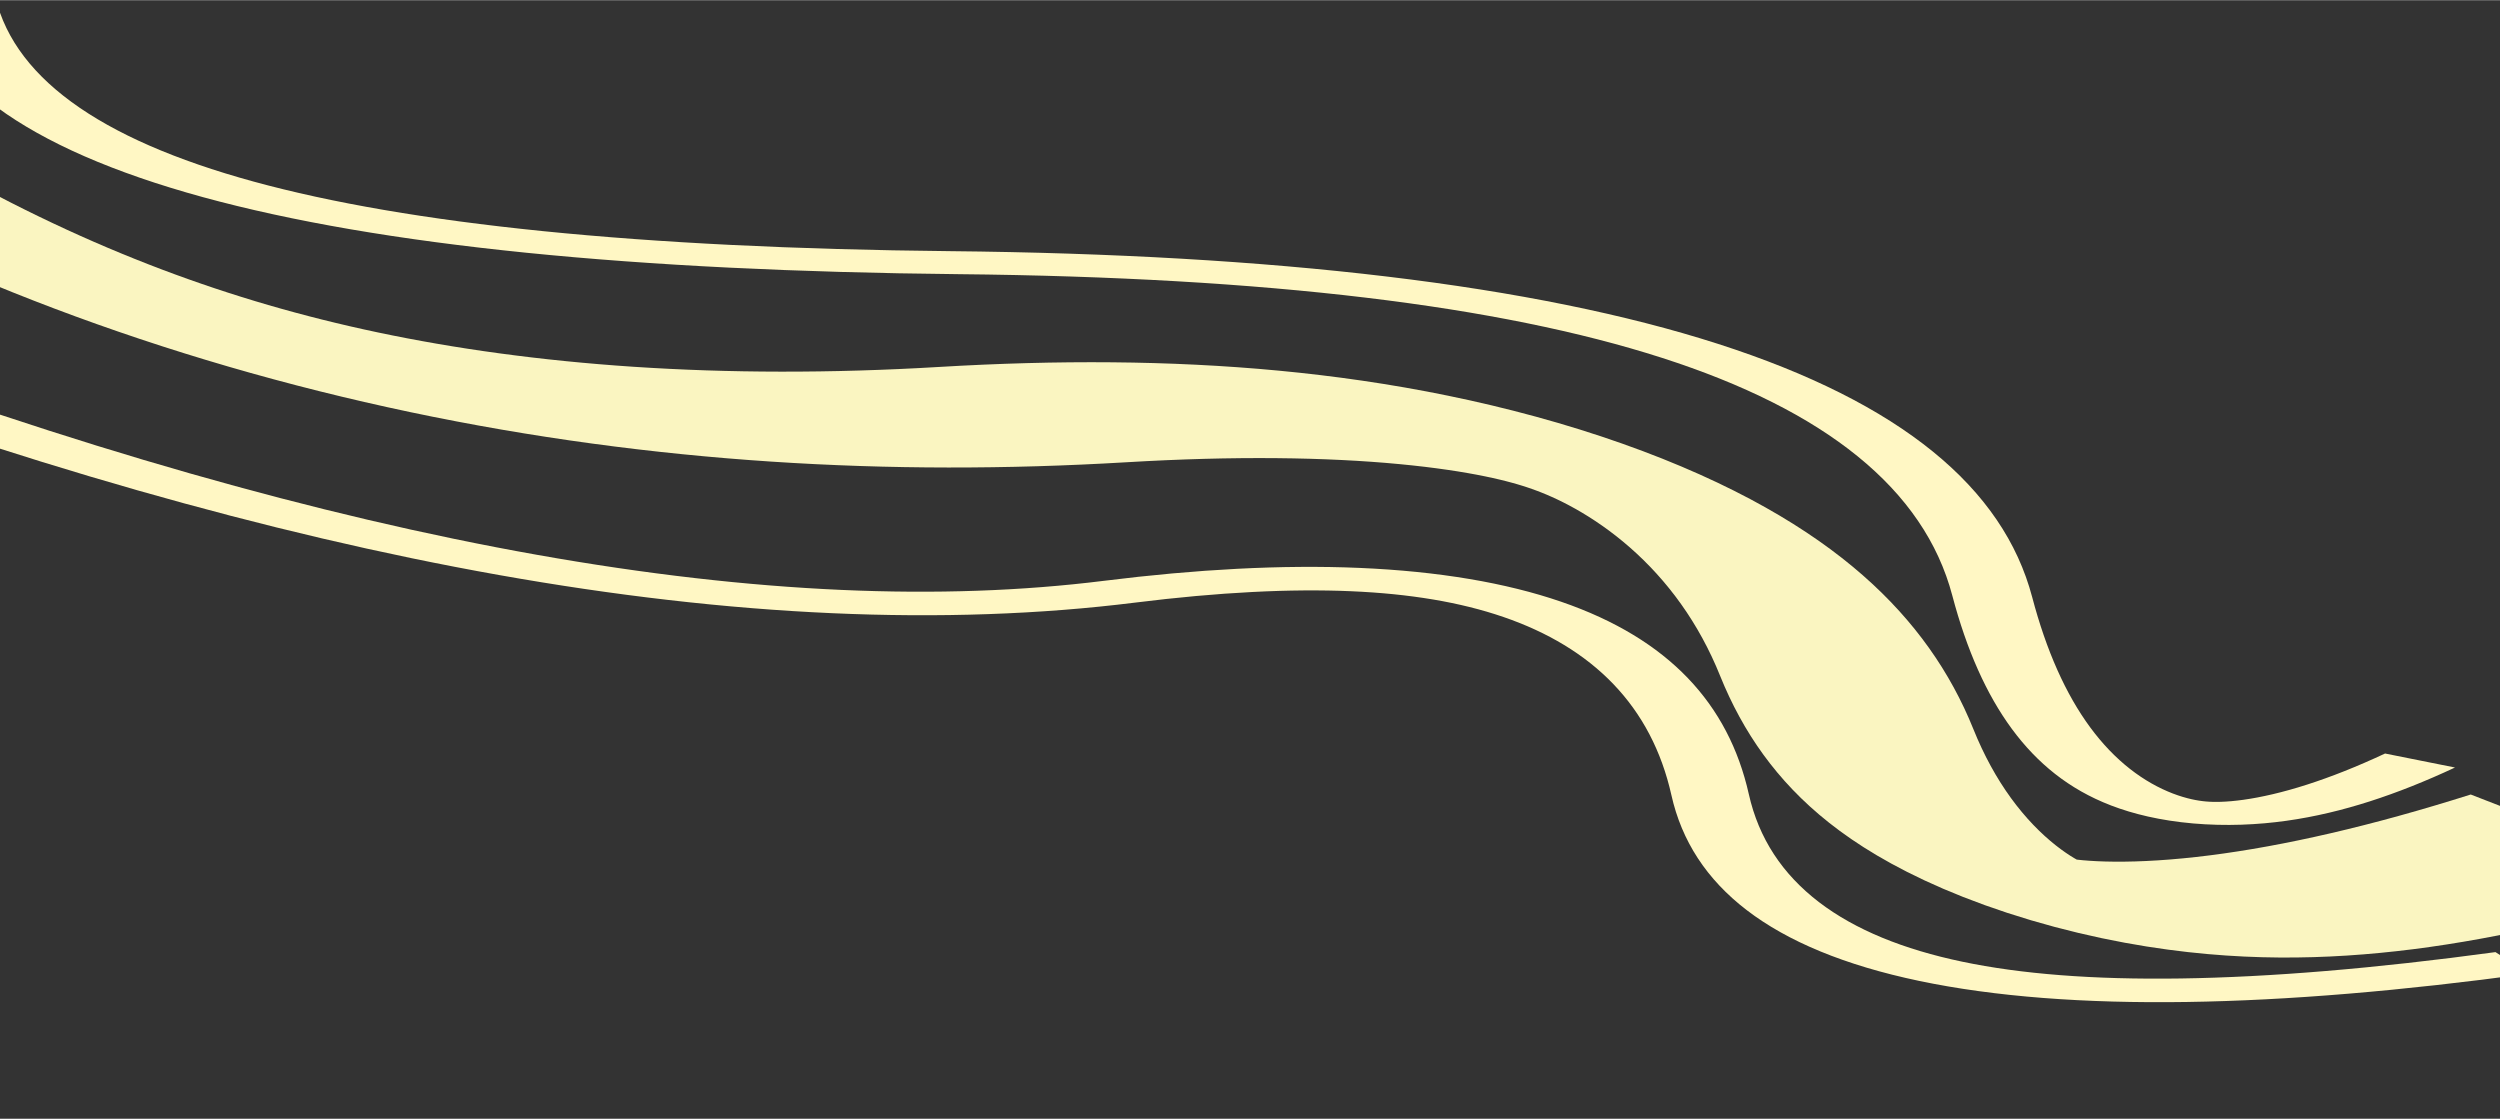 <svg xmlns="http://www.w3.org/2000/svg" width="715px" height="320px" xmlns:xlink="http://www.w3.org/1999/xlink" viewBox="-0.233 -0.007 1430.466 640.014" preserveAspectRatio="xMidYMid meet" ><rect x="-0.233" y="-0.007" width="1430.466" height="640.014" fill="#333333" stroke="none"/><rect id="svgEditorBackground" x="0" y="0" width="1430" height="640" style="fill: none; stroke: none;"/><path d="M193.677,101.18 Q175.56,203.555 282.442,216.228 T370.152,354.439 T403.935,421.631" style="fill: none;" stroke="#FFF7C4" stroke-width="9" id="e941_path" transform="matrix(4.962, -0.122, 1.148, 1.459, -1103.88, -130.828)"/><path d="M398.038,212.12 Q331.034,150.413 261.286,245.615 T162.116,220.658 T78.108,249.301" style="fill: none;" stroke-width="30" id="element1-1" stroke="#FAF5C1" transform="matrix(-4.838, -1.35, 0.555, -1.233, 1718.28, 892.715)"/><path d="M179.466,144.303 Q238.017,280.846 304.627,272.347 T348.944,364.442 T420.739,450.051" style="fill: none;" stroke="#FFF7C4" stroke-width="9" id="element1-3" transform="matrix(4.732, -0.384, 1.392, 1.446, -1180.23, 61.623)"/></svg>
